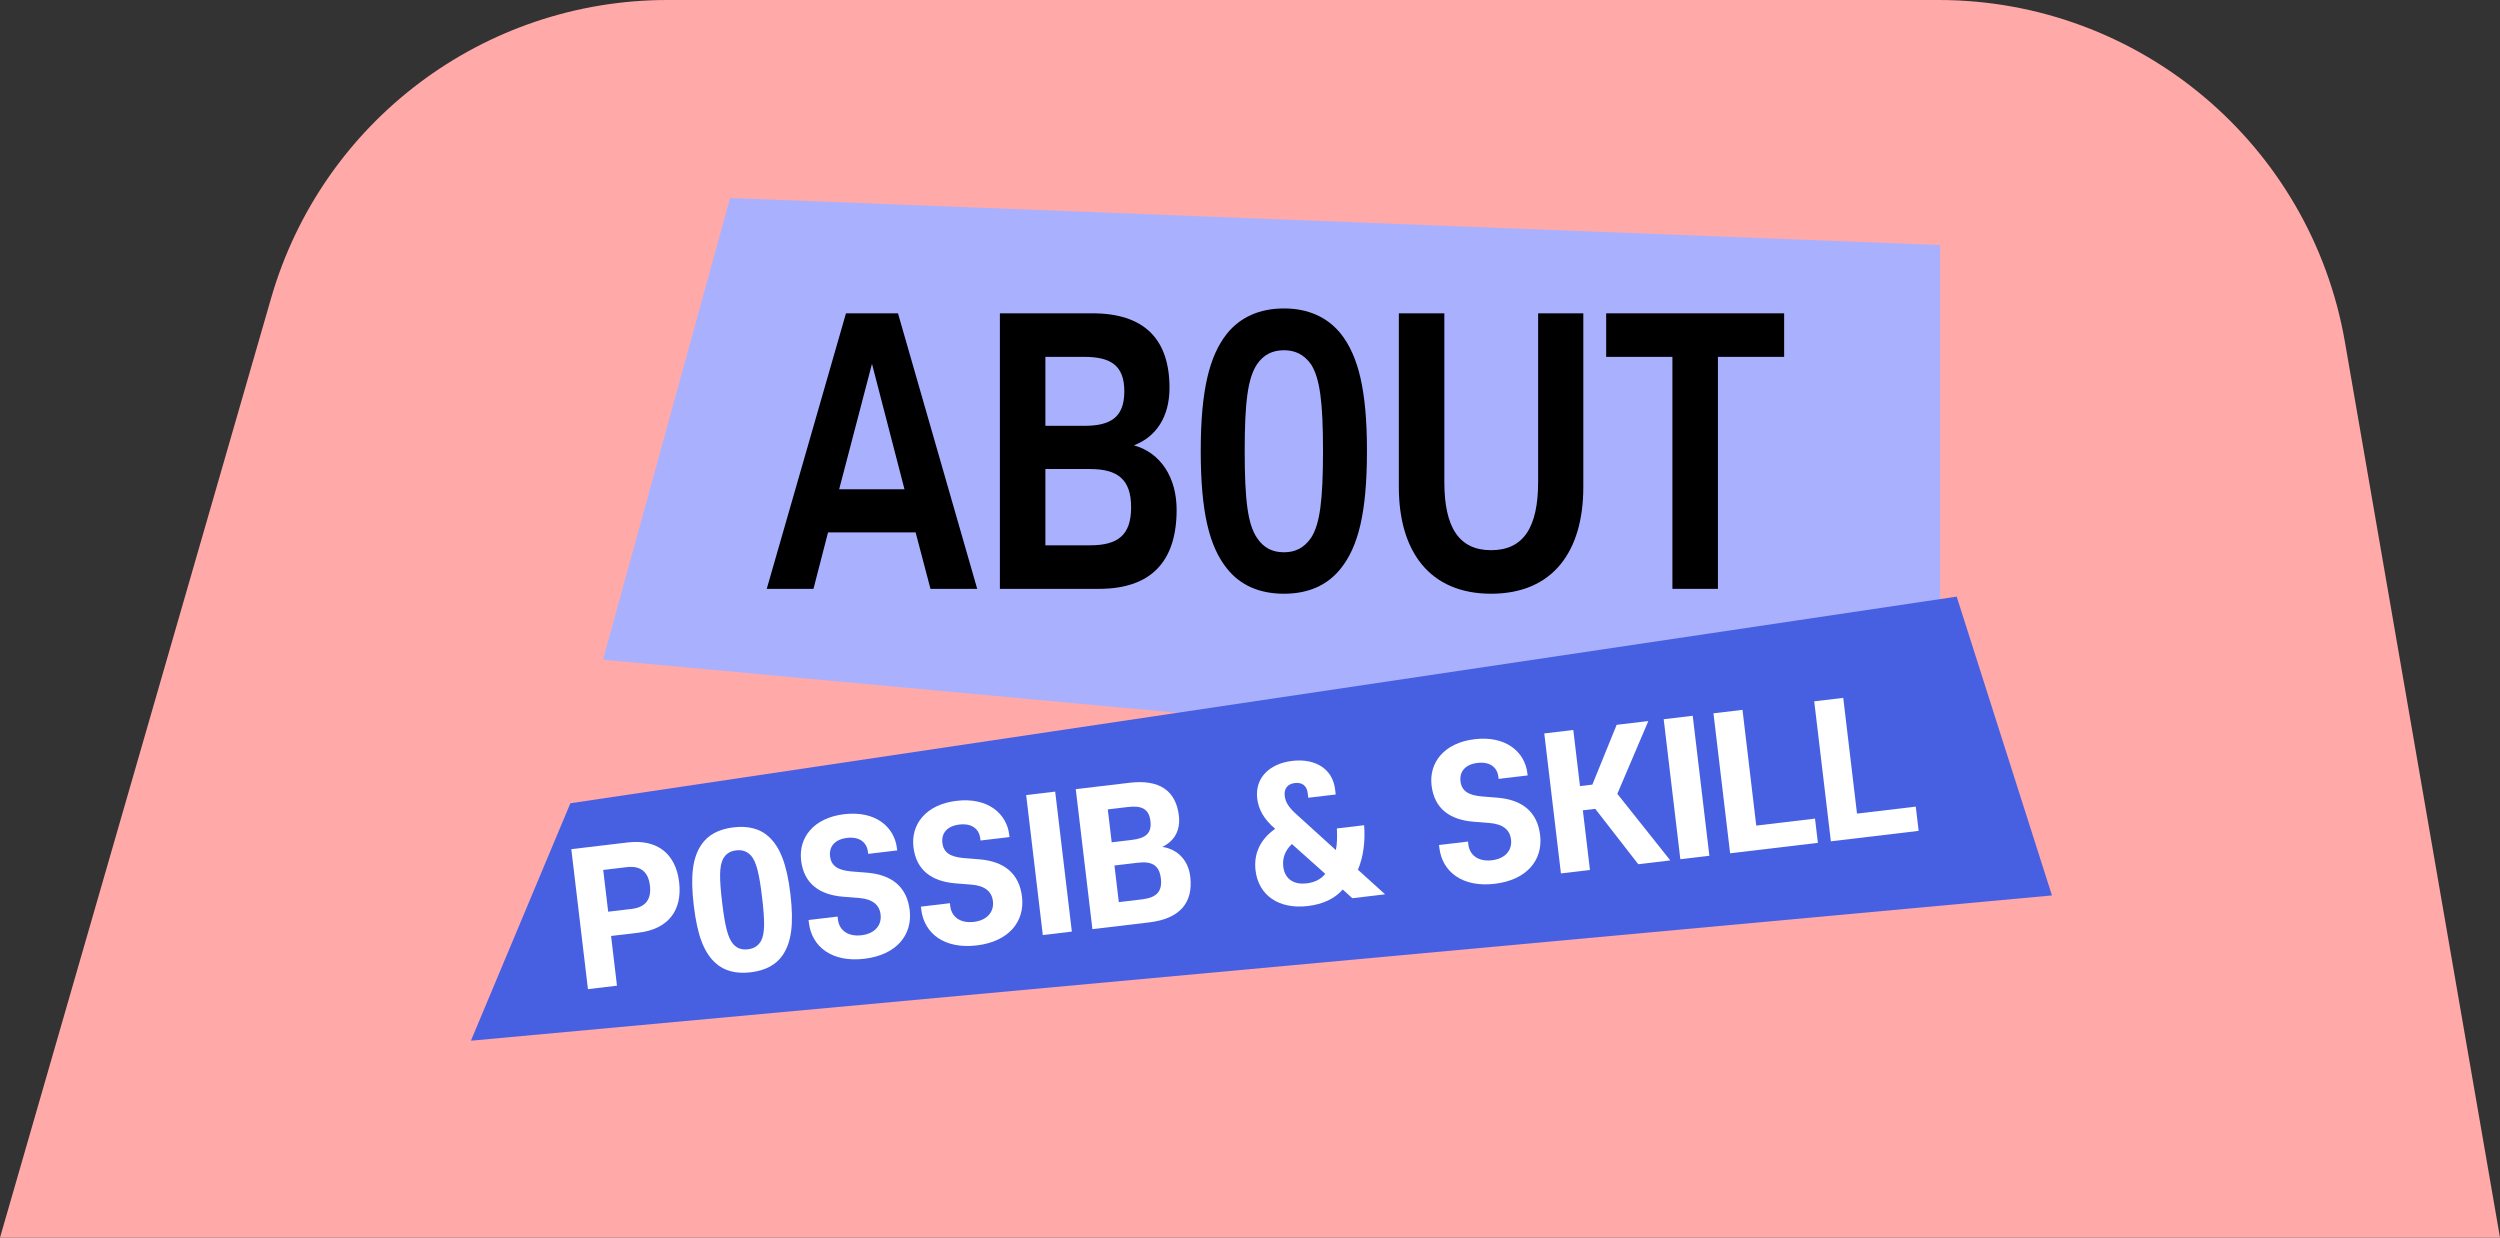 <svg width="303" height="150" viewBox="0 0 303 150" fill="none" xmlns="http://www.w3.org/2000/svg">
<rect x="0" y="0" width="303" height="150" fill="#333333" stroke="none"/>
<path d="M234.942 -2.97492e-06C259.265 -1.91173e-06 280.059 17.503 284.209 41.47L303 150L-1.56166e-05 150L32.858 36.137C39.033 14.735 58.622 -1.06821e-05 80.897 -9.70842e-06L234.942 -2.97492e-06Z" fill="#FFA9A9"/>
<path d="M88.486 24L235.145 29.703L235.145 94.927L73.084 79.958L88.486 24Z" fill="#A9B1FF"/>
<path d="M69.13 97.356L237.149 72.309L248.697 108.526L57.075 126.134L69.13 97.356Z" fill="#4760E2"/>
<path d="M98.593 71.369L100.357 64.53L110.973 64.53L112.774 71.369L118.438 71.369L108.835 37.974L102.532 37.974L92.929 71.369L98.593 71.369ZM109.623 59.295L101.707 59.295L105.684 44.096L109.623 59.295Z" fill="black"/>
<path d="M133.191 71.369C139.53 71.369 142.607 68.034 142.607 61.786C142.607 57.859 140.656 54.862 137.43 53.975C140.093 52.962 141.744 50.556 141.744 47.009C141.744 41.014 138.593 37.974 132.403 37.974L121.186 37.974L121.186 71.369L133.191 71.369ZM137.092 61.49C137.092 64.868 135.479 66.092 132.103 66.092L126.701 66.092L126.701 56.846L132.103 56.846C135.479 56.846 137.092 58.113 137.092 61.49ZM136.267 47.431C136.267 50.64 134.541 51.611 131.39 51.611L126.701 51.611L126.701 43.252L131.39 43.252C134.541 43.252 136.267 44.223 136.267 47.431Z" fill="black"/>
<path d="M165.675 54.651C165.675 47.262 164.625 43.125 162.486 40.423C160.873 38.439 158.547 37.383 155.621 37.383C152.657 37.383 150.332 38.439 148.718 40.423C146.58 43.125 145.53 47.262 145.53 54.651C145.53 62.123 146.58 66.261 148.718 68.921C150.332 70.947 152.657 71.96 155.621 71.96C158.547 71.96 160.873 70.947 162.486 68.921C164.625 66.261 165.675 62.123 165.675 54.651ZM160.348 54.651C160.348 60.646 159.973 63.559 158.885 65.205C158.06 66.388 157.009 66.936 155.621 66.936C154.196 66.936 153.145 66.388 152.357 65.205C151.232 63.559 150.857 60.646 150.857 54.651C150.857 48.74 151.232 45.827 152.357 44.138C153.145 42.998 154.196 42.45 155.621 42.45C157.009 42.45 158.06 42.998 158.885 44.138C159.973 45.827 160.348 48.74 160.348 54.651Z" fill="black"/>
<path d="M180.719 71.96C188.222 71.96 191.898 66.81 191.898 59.041L191.898 37.974L186.421 37.974L186.421 58.408C186.421 63.897 184.658 66.683 180.719 66.683C176.818 66.683 175.054 63.897 175.054 58.408L175.054 37.974L169.54 37.974L169.54 59.041C169.54 66.81 173.254 71.96 180.719 71.96Z" fill="black"/>
<path d="M194.668 43.252L202.696 43.252L202.696 71.369L208.211 71.369L208.211 43.252L216.239 43.252L216.239 37.974L194.668 37.974L194.668 43.252Z" fill="black"/>
<path d="M77.385 113.043C80.924 112.622 82.727 110.407 82.311 106.911C81.898 103.436 79.623 101.684 76.084 102.105L69.242 102.918L71.26 119.884L74.778 119.466L74.061 113.439L77.385 113.043ZM73.711 110.5L73.109 105.438L75.962 105.099C77.635 104.9 78.573 105.659 78.772 107.332C78.971 109.005 78.237 109.962 76.564 110.161L73.711 110.5Z" fill="white"/>
<path d="M95.797 108.352C95.363 104.706 94.531 102.651 93.165 101.4C92.115 100.437 90.678 100.064 88.898 100.276C87.118 100.488 85.809 101.187 85.014 102.369C83.957 103.909 83.652 106.099 84.086 109.745C84.522 113.412 85.332 115.47 86.721 116.718C87.771 117.681 89.207 118.054 90.987 117.842C92.768 117.63 94.077 116.931 94.871 115.749C95.907 114.212 96.233 112.02 95.797 108.352ZM87.518 109.337C87.178 106.484 87.174 104.984 87.635 104.102C87.973 103.475 88.479 103.154 89.23 103.064C89.959 102.977 90.526 103.171 91.024 103.699C91.678 104.448 92.026 105.907 92.365 108.76C92.707 111.634 92.711 113.134 92.251 114.016C91.891 114.646 91.385 114.967 90.656 115.054C89.905 115.143 89.338 114.95 88.862 114.419C88.207 113.67 87.86 112.211 87.518 109.337Z" fill="white"/>
<path d="M110.254 110.308C109.92 107.499 108.112 106.017 105.081 105.768L103.214 105.621C101.543 105.471 100.743 104.958 100.602 103.778C100.464 102.62 101.164 101.732 102.665 101.553C104.145 101.377 105.054 102.074 105.192 103.232L105.223 103.489L108.74 103.071L108.71 102.814C108.401 100.218 106.098 98.23 102.323 98.679C98.548 99.128 96.773 101.58 97.095 104.282C97.434 107.135 99.355 108.472 102.274 108.691L104.141 108.839C105.766 108.971 106.59 109.678 106.728 110.837C106.883 112.145 106.025 113.161 104.416 113.352C102.786 113.546 101.714 112.76 101.558 111.451L101.515 111.087L97.998 111.505L98.036 111.827C98.39 114.808 100.895 116.664 104.756 116.204C108.659 115.74 110.611 113.311 110.254 110.308Z" fill="white"/>
<path d="M123.868 108.689C123.534 105.879 121.727 104.398 118.695 104.149L116.829 104.001C115.158 103.852 114.357 103.338 114.217 102.159C114.079 101 114.778 100.112 116.28 99.934C117.76 99.758 118.669 100.454 118.807 101.613L118.838 101.87L122.355 101.452L122.324 101.194C122.016 98.599 119.713 96.611 115.938 97.06C112.163 97.509 110.388 99.96 110.71 102.663C111.049 105.515 112.97 106.853 115.889 107.071L117.755 107.219C119.381 107.352 120.204 108.059 120.342 109.217C120.498 110.525 119.64 111.541 118.031 111.732C116.401 111.926 115.329 111.14 115.173 109.832L115.13 109.467L111.612 109.886L111.651 110.207C112.005 113.189 114.51 115.044 118.371 114.585C122.274 114.121 124.226 111.692 123.868 108.689Z" fill="white"/>
<path d="M127.889 95.943L124.371 96.361L126.389 113.327L129.907 112.908L127.889 95.943Z" fill="white"/>
<path d="M139.285 111.793C142.974 111.354 144.639 109.438 144.259 106.242C144.024 104.269 142.733 102.921 140.872 102.642C142.334 101.946 143.092 100.638 142.88 98.858C142.518 95.812 140.506 94.442 136.903 94.871L130.382 95.646L132.4 112.612L139.285 111.793ZM140.697 106.47C140.888 108.078 140.147 108.797 138.41 109.004L135.6 109.338L135.072 104.898L137.882 104.564C139.619 104.358 140.505 104.861 140.697 106.47ZM139.433 99.507C139.615 101.03 138.813 101.604 137.161 101.8L134.738 102.089L134.263 98.099L136.687 97.811C138.338 97.615 139.255 98.006 139.433 99.507Z" fill="white"/>
<path d="M162.029 100.409C162.08 101.381 162.061 102.319 161.906 103.033L157.054 98.629C156.127 97.783 155.793 97.17 155.709 96.462C155.604 95.583 156.057 95.007 156.937 94.902C157.838 94.795 158.392 95.251 158.497 96.13L158.563 96.688L161.888 96.293L161.814 95.671C161.518 93.183 159.406 91.889 156.618 92.221C153.83 92.553 152.08 94.305 152.376 96.793C152.529 98.08 153.173 99.287 154.551 100.45C152.706 101.757 151.935 103.502 152.172 105.496C152.531 108.521 154.997 110.229 158.514 109.81C160.316 109.596 161.78 108.921 162.735 107.807L163.905 108.864L167.873 108.392L164.582 105.412C165.226 103.878 165.486 102.042 165.332 100.016L162.029 100.409ZM155.534 105.053C155.414 104.045 155.717 103.117 156.577 102.297L160.617 105.906C160.109 106.575 159.306 106.954 158.34 107.068C156.946 107.234 155.723 106.64 155.534 105.053Z" fill="white"/>
<path d="M186.664 101.22C186.329 98.41 184.522 96.928 181.491 96.68L179.624 96.532C177.953 96.383 177.152 95.869 177.012 94.689C176.874 93.531 177.574 92.643 179.075 92.465C180.555 92.288 181.464 92.985 181.602 94.143L181.633 94.401L185.15 93.982L185.12 93.725C184.811 91.13 182.508 89.141 178.733 89.59C174.958 90.039 173.183 92.491 173.505 95.194C173.844 98.046 175.765 99.384 178.684 99.602L180.551 99.75C182.176 99.883 183 100.59 183.137 101.748C183.293 103.056 182.435 104.072 180.826 104.263C179.196 104.457 178.124 103.671 177.968 102.363L177.925 101.998L174.407 102.417L174.446 102.738C174.8 105.72 177.305 107.575 181.166 107.116C185.069 106.652 187.021 104.222 186.664 101.22Z" fill="white"/>
<path d="M199.778 87.392L195.939 87.848L192.994 95.094L191.493 95.273L190.684 88.473L187.167 88.892L189.185 105.858L192.702 105.439L191.842 98.211L193.344 98.032L198.557 104.743L202.44 104.281L196.02 96.213L199.778 87.392Z" fill="white"/>
<path d="M205.158 86.752L201.64 87.17L203.658 104.136L207.176 103.718L205.158 86.752Z" fill="white"/>
<path d="M209.69 103.418L220.329 102.153L219.979 99.215L212.858 100.062L211.19 86.034L207.672 86.453L209.69 103.418Z" fill="white"/>
<path d="M221.902 101.966L232.54 100.701L232.191 97.762L225.07 98.609L223.401 84.582L219.884 85L221.902 101.966Z" fill="white"/>
</svg>

